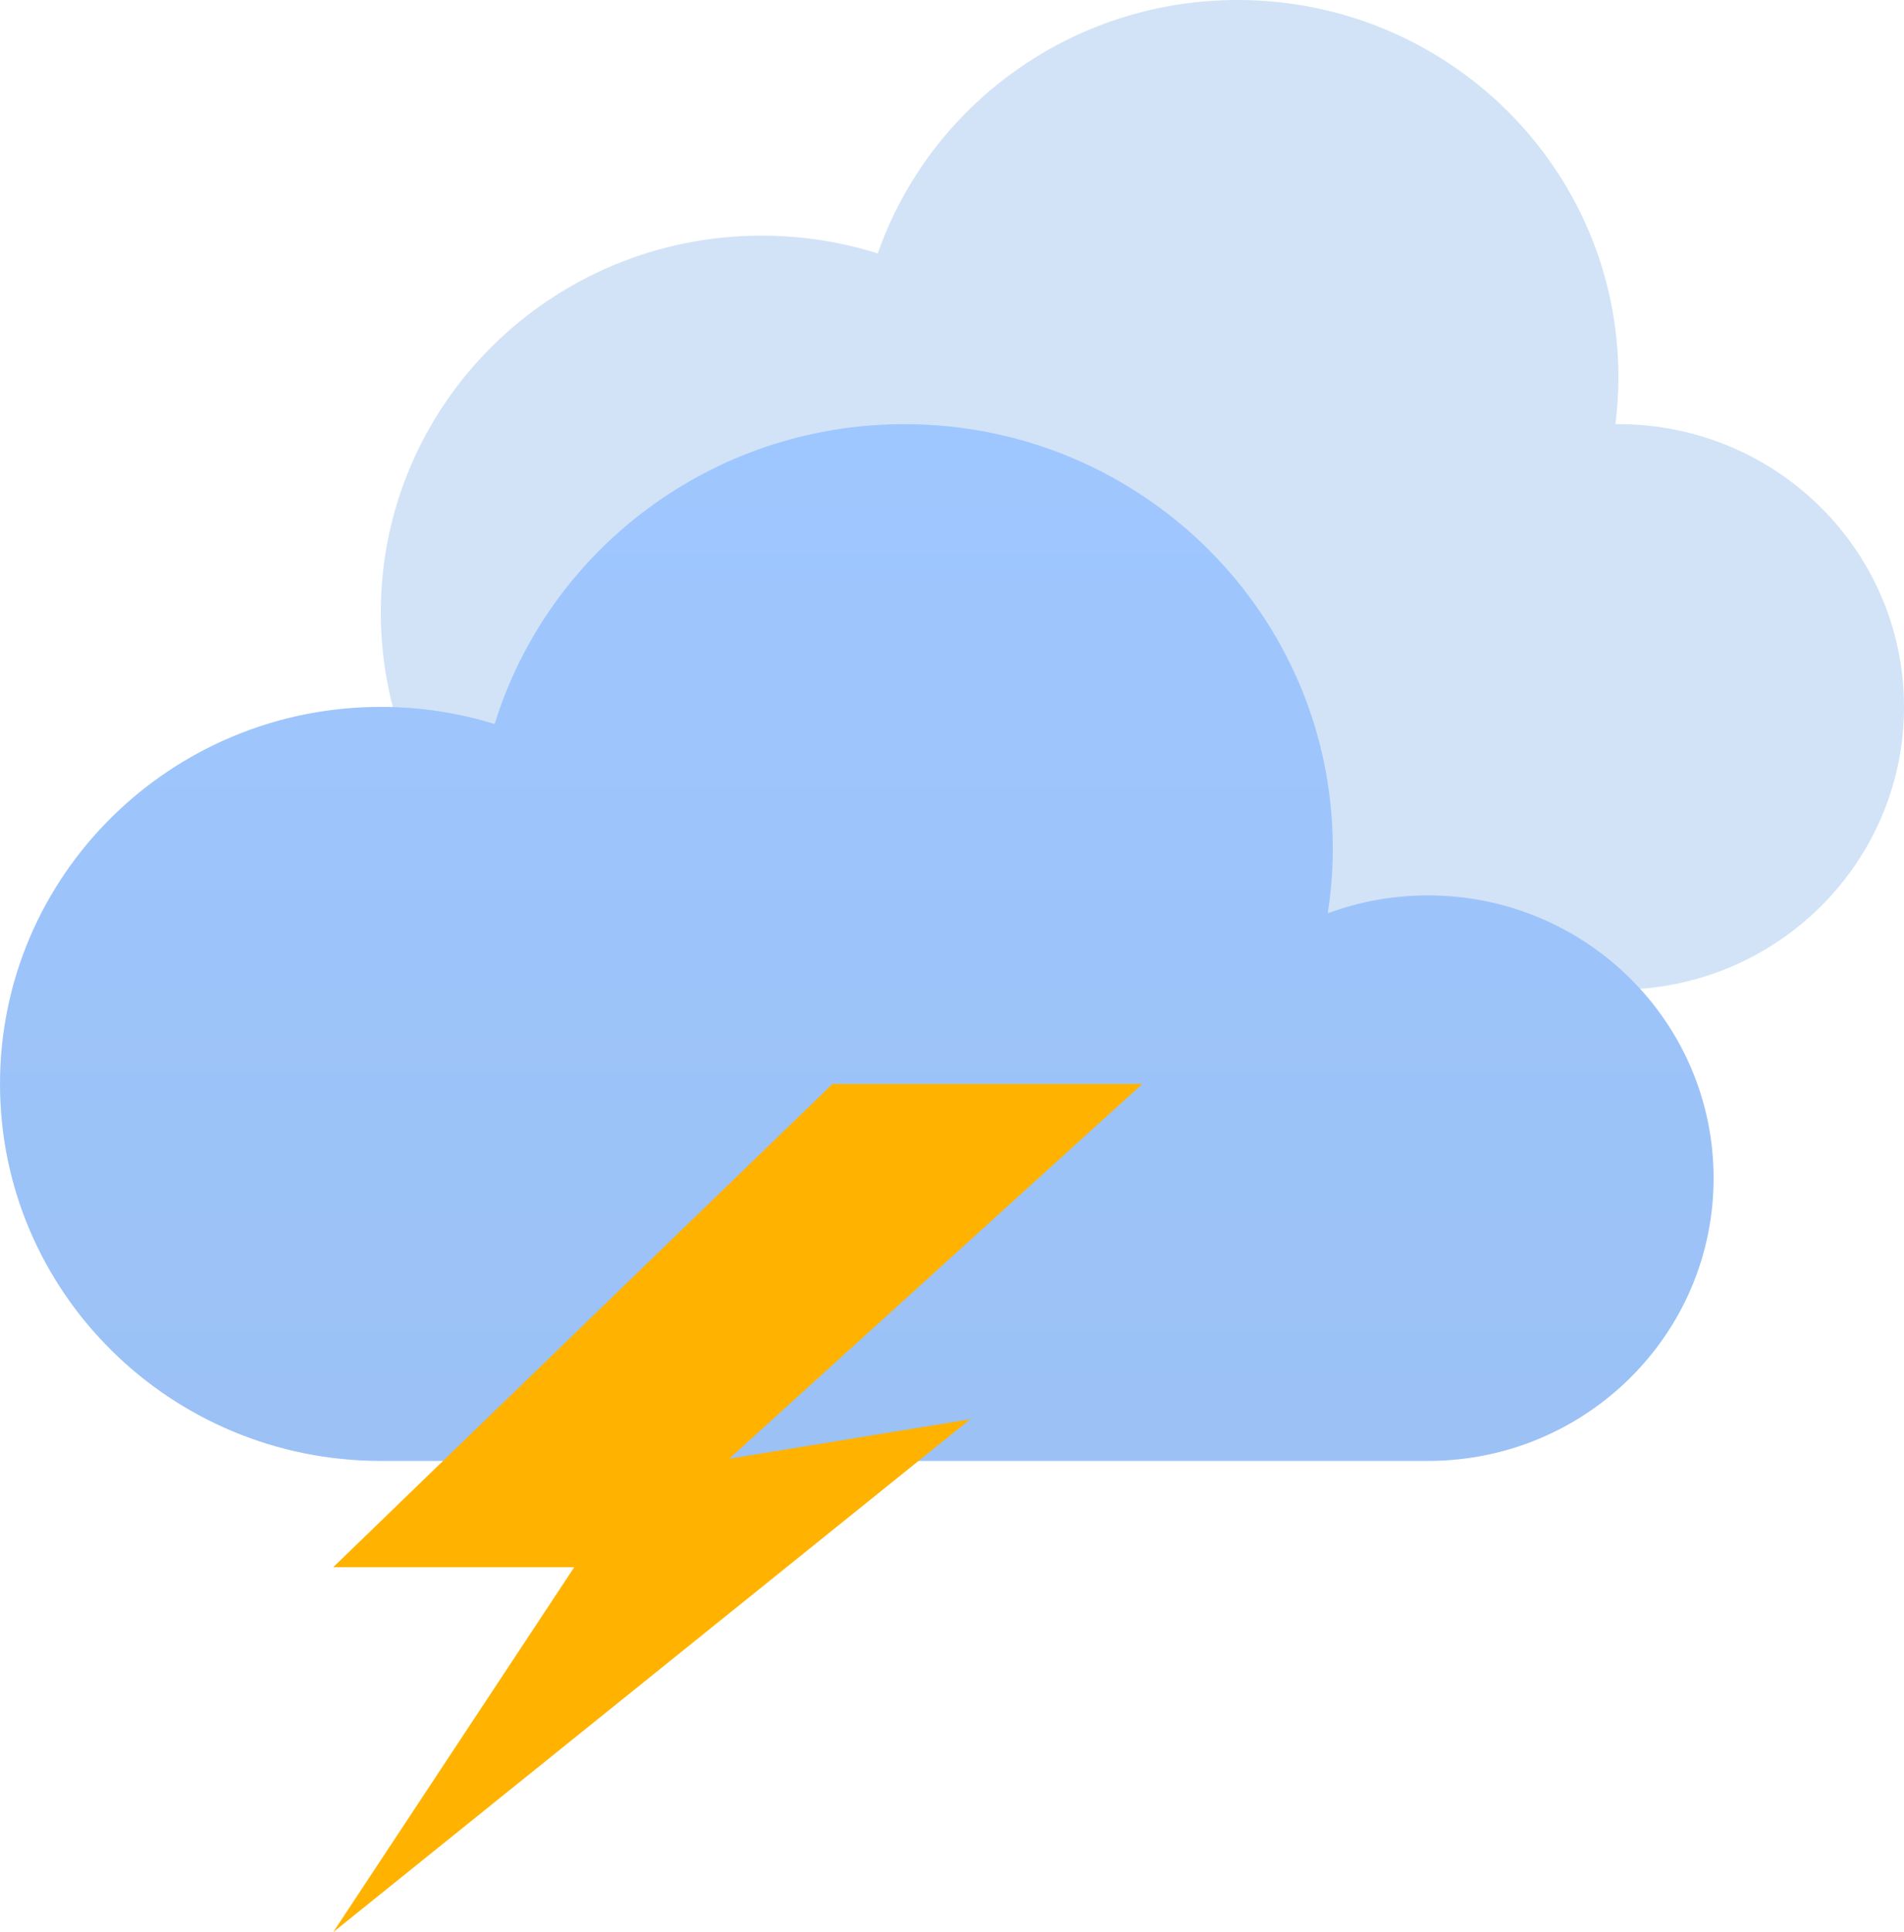 <svg width="69" height="70" viewBox="0 0 69 70" fill="none" xmlns="http://www.w3.org/2000/svg">
<path opacity="0.32" d="M58.65 35.854C64.367 35.854 69 31.268 69 25.61C69 19.952 64.367 15.366 58.65 15.366H58.543C58.612 14.806 58.65 14.236 58.65 13.659C58.65 6.116 52.471 0 44.85 0C38.812 0 33.679 3.838 31.809 9.182C30.481 8.762 29.07 8.537 27.6 8.537C19.979 8.537 13.8 14.652 13.8 22.195C13.8 29.738 19.979 35.854 27.6 35.854C28.79 35.854 29.946 35.703 31.05 35.423V35.854H58.65Z" fill="#73A5E6"/>
<path d="M13.8 52.927C6.179 52.927 0 46.811 0 39.268C0 31.725 6.179 25.61 13.8 25.61C15.239 25.61 16.622 25.828 17.926 26.231C19.869 19.942 25.782 15.366 32.775 15.366C41.348 15.366 48.3 22.246 48.3 30.732C48.3 31.534 48.238 32.319 48.117 33.088C49.249 32.668 50.47 32.439 51.75 32.439C57.467 32.439 62.1 37.025 62.1 42.683C62.1 48.341 57.467 52.927 51.75 52.927H13.8Z" fill="url(#paint0_linear_2_551)"/>
<path d="M17.25 30.732C17.25 39.217 24.202 46.097 32.775 46.097C40.541 46.097 46.972 40.457 48.117 33.088C49.249 32.668 50.47 32.439 51.75 32.439C57.467 32.439 62.1 37.025 62.1 42.683C62.1 48.341 57.467 52.927 51.75 52.927H13.8C6.179 52.927 0 46.811 0 39.268C0 31.725 6.179 25.61 13.8 25.61C15.239 25.61 16.622 25.828 17.926 26.231C17.485 27.655 17.25 29.164 17.25 30.732Z" fill="url(#paint1_radial_2_551)"/>
<path d="M30.169 39.268L12.075 56.778H20.81L12.075 70L35.161 51.418L26.425 52.847L41.4 39.268H30.169Z" fill="#FFB300"/>
<defs>
<linearGradient id="paint0_linear_2_551" x1="31.05" y1="15.366" x2="31.05" y2="52.927" gradientUnits="userSpaceOnUse">
<stop stop-color="#9FC7FF"/>
<stop offset="1" stop-color="#9BC1F5"/>
</linearGradient>
<radialGradient id="paint1_radial_2_551" cx="0" cy="0" r="1" gradientUnits="userSpaceOnUse" gradientTransform="translate(24.053 -50.702) rotate(-90) scale(35.781 11.552)">
<stop stop-color="#486DA8" stop-opacity="0.4"/>
<stop offset="1" stop-color="#486DA8" stop-opacity="0"/>
</radialGradient>
</defs>
</svg>
